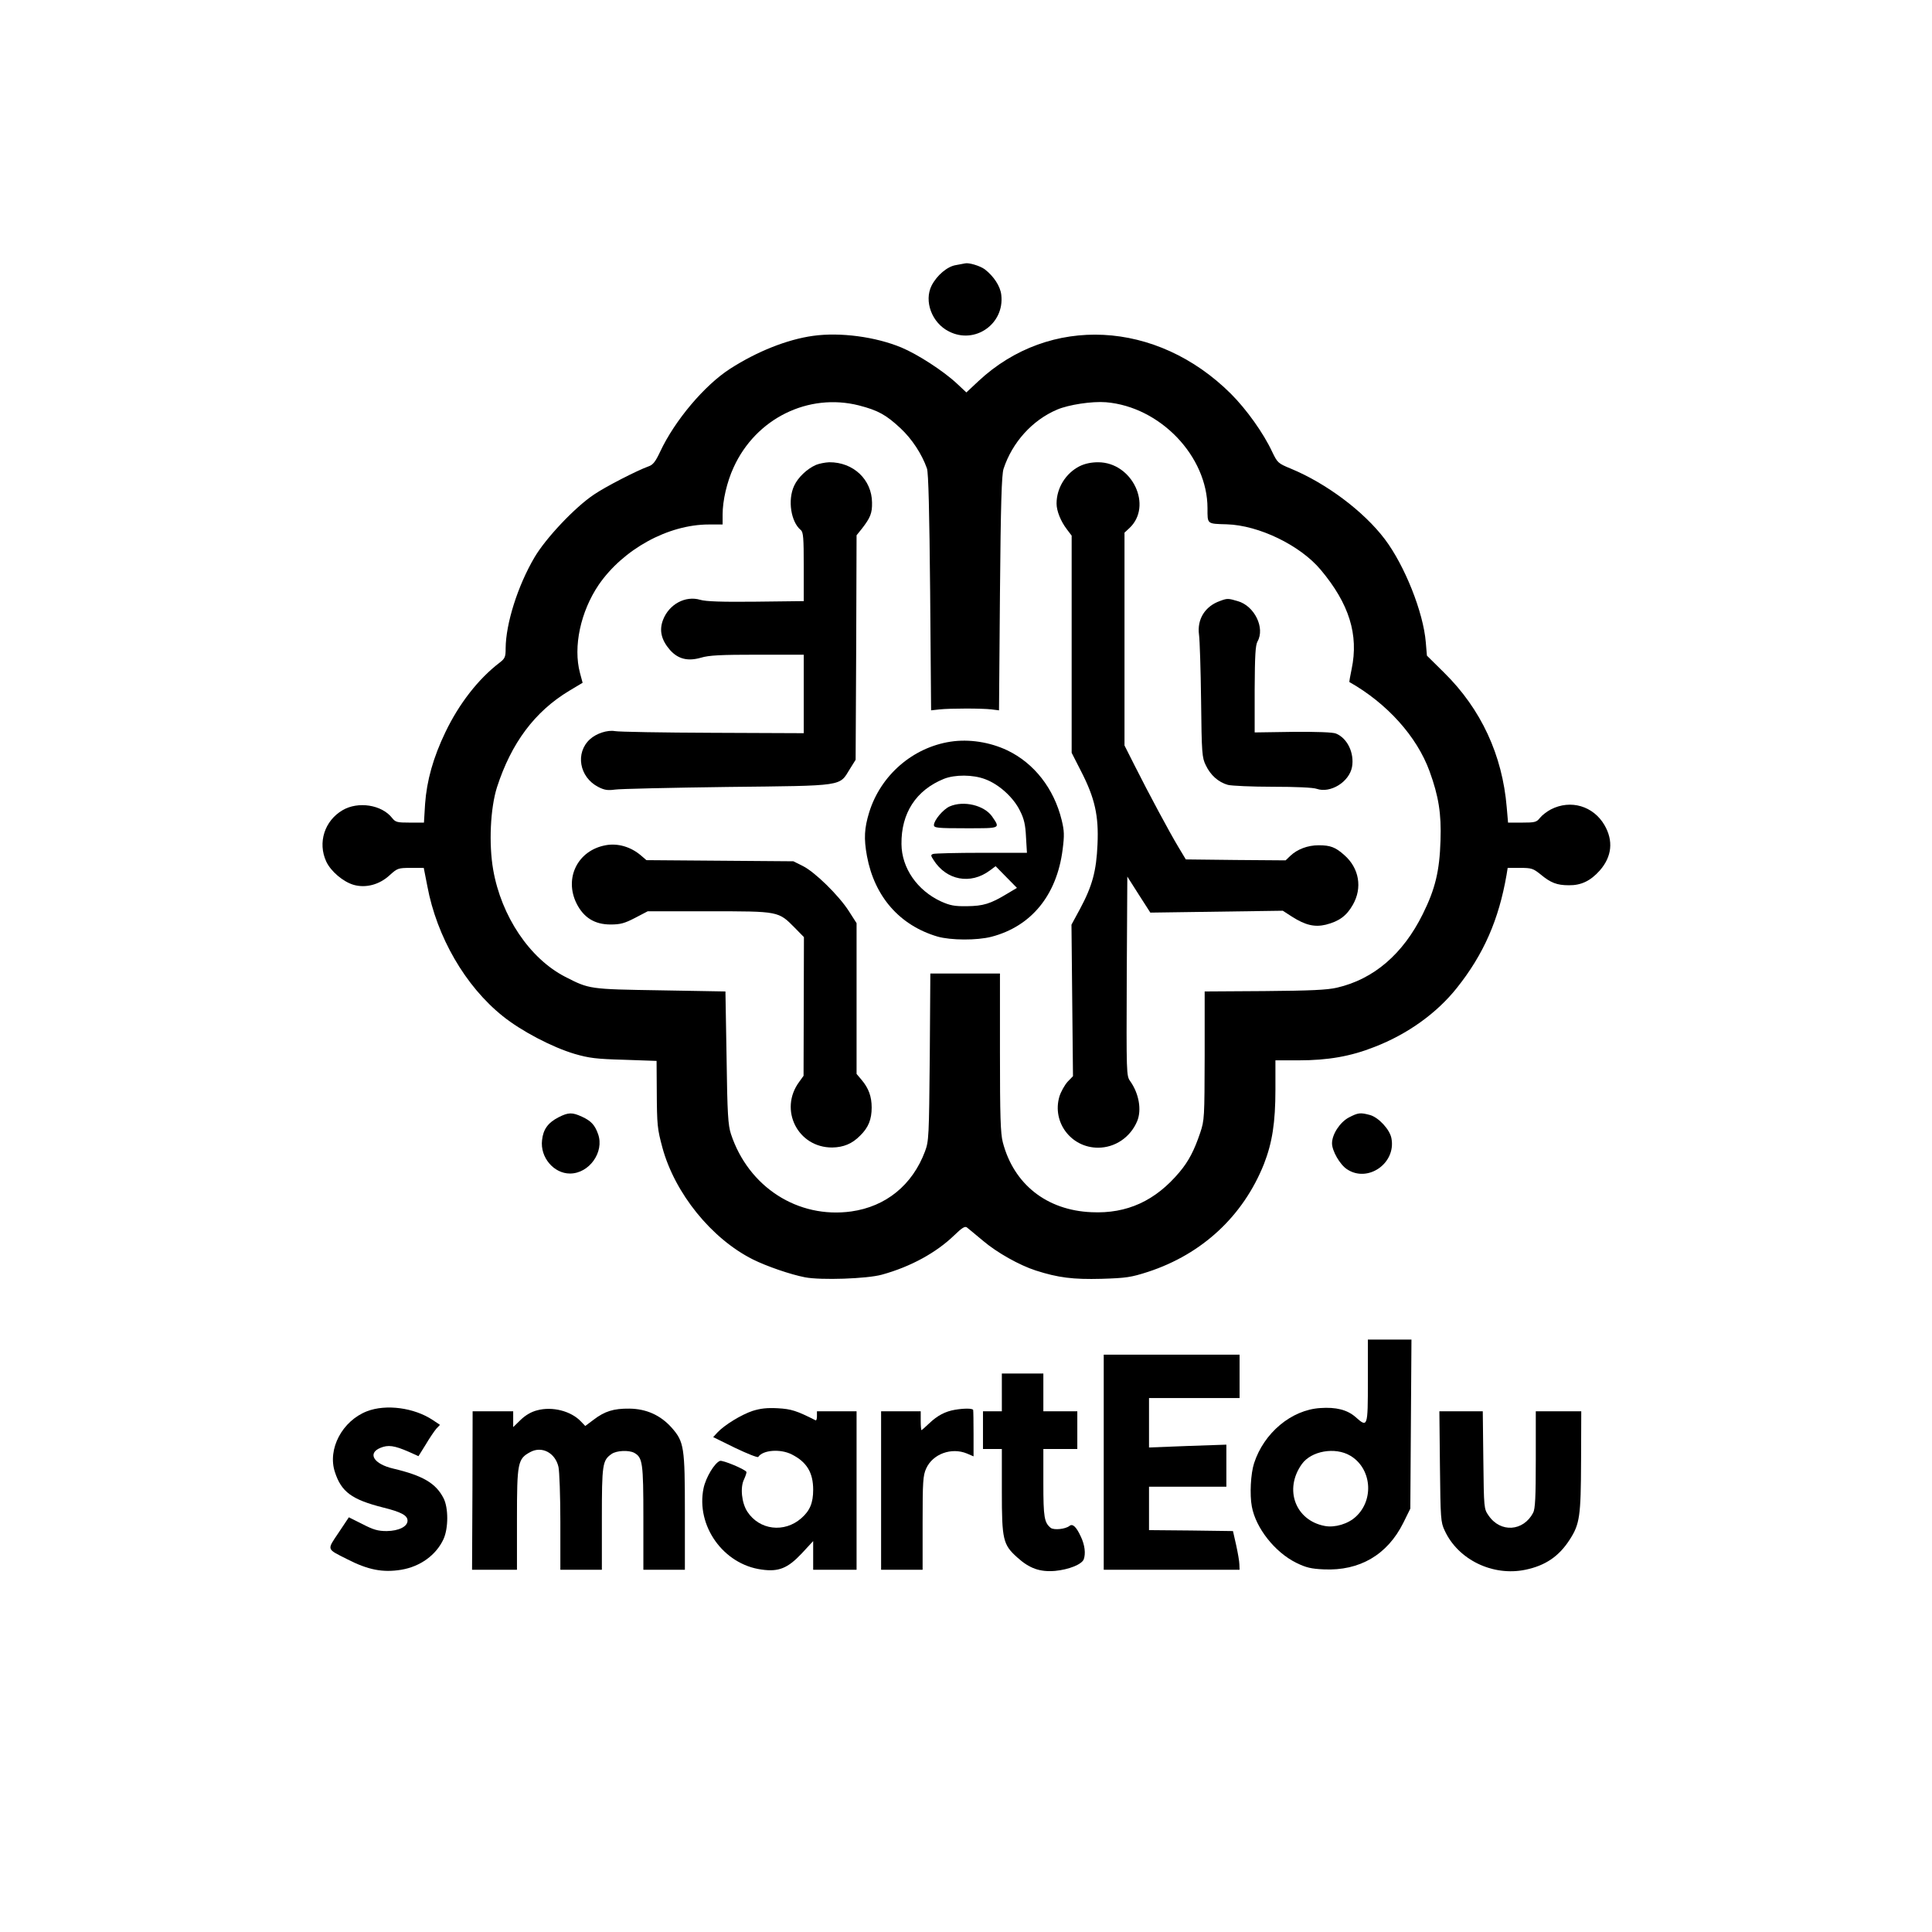 <?xml version="1.0" standalone="no"?>
<!DOCTYPE svg PUBLIC "-//W3C//DTD SVG 20010904//EN"
 "http://www.w3.org/TR/2001/REC-SVG-20010904/DTD/svg10.dtd">
<svg version="1.0" xmlns="http://www.w3.org/2000/svg"
 width="1024pt" height="1024pt" viewBox="0 0 1024 1024"
 preserveAspectRatio="xMidYMid meet">

<g transform="translate(0,1024) scale(0.1,-0.1)"
fill="#000000" stroke="none">
<path d="M5115 8844 c-5 -1 -27 -5 -48 -9 -46 -7 -101 -54 -129 -108 -42 -83
1 -199 92 -244 137 -70 295 40 277 194 -5 46 -40 99 -88 136 -25 18 -84 36
-104 31z"/>
<path d="M4310 8460 c-138 -19 -298 -83 -441 -175 -135 -87 -293 -274 -370
-439 -25 -53 -38 -70 -62 -78 -59 -21 -229 -108 -290 -150 -100 -67 -254 -230
-314 -332 -89 -151 -152 -351 -153 -482 0 -46 -3 -54 -33 -77 -111 -85 -213
-215 -286 -367 -65 -135 -99 -257 -108 -381 l-6 -99 -75 0 c-67 0 -76 2 -94
25 -55 70 -180 89 -262 41 -96 -56 -133 -172 -87 -272 24 -52 90 -108 146
-124 64 -18 136 1 190 51 41 37 45 39 112 39 l69 0 19 -97 c50 -268 201 -530
400 -689 97 -78 260 -164 381 -200 76 -22 114 -27 262 -31 l172 -6 1 -156 c1
-187 3 -203 30 -304 66 -242 260 -482 479 -592 72 -36 199 -80 277 -95 83 -16
328 -8 407 14 153 42 289 117 384 209 39 38 56 49 66 42 7 -6 47 -38 87 -72
73 -62 192 -129 279 -157 118 -38 198 -48 348 -44 132 4 157 8 247 37 287 94
504 296 614 571 44 113 61 219 61 396 l0 154 123 0 c155 0 276 21 402 71 176
68 330 179 436 312 143 179 223 363 264 600 l6 37 66 0 c61 0 69 -3 109 -35
53 -44 86 -57 149 -57 65 -1 115 23 164 78 65 74 73 158 25 241 -59 101 -179
137 -284 83 -21 -11 -47 -31 -58 -45 -18 -23 -27 -25 -95 -25 l-74 0 -7 81
c-23 277 -136 521 -332 714 l-91 90 -6 71 c-13 159 -112 407 -217 546 -112
148 -310 296 -498 374 -68 28 -71 31 -99 89 -46 99 -136 225 -219 308 -393
391 -961 419 -1338 67 l-64 -60 -48 45 c-72 68 -210 157 -296 193 -137 57
-324 82 -468 62z m243 -369 c101 -26 144 -50 220 -121 60 -56 113 -136 140
-213 8 -22 13 -229 17 -657 l5 -625 45 5 c58 6 224 6 275 0 l40 -5 5 620 c4
472 9 630 19 660 46 140 152 258 284 314 61 26 185 45 259 39 287 -24 538
-286 538 -562 0 -85 -4 -82 102 -85 170 -5 389 -111 498 -241 151 -180 202
-344 164 -526 -8 -37 -13 -68 -12 -69 200 -113 358 -289 425 -473 48 -132 63
-225 58 -367 -5 -162 -28 -257 -94 -390 -105 -212 -260 -345 -455 -390 -52
-12 -139 -16 -384 -18 l-317 -2 0 -340 c-1 -329 -1 -342 -24 -410 -31 -92 -61
-150 -109 -207 -128 -153 -279 -222 -467 -213 -237 10 -412 148 -470 371 -12
47 -15 136 -15 476 l0 418 -184 0 -185 0 -3 -442 c-4 -422 -5 -446 -25 -500
-67 -179 -207 -293 -391 -319 -283 -39 -545 129 -638 411 -15 47 -19 104 -23
405 l-6 350 -345 6 c-378 6 -376 6 -505 72 -188 97 -338 321 -381 567 -24 138
-15 326 20 437 76 235 200 401 382 511 l72 43 -14 52 c-37 139 3 325 99 467
130 189 368 320 584 320 l73 0 0 53 c0 74 23 173 58 249 118 260 396 397 665
329z"/>
<path d="M4325 7776 c-48 -21 -96 -67 -116 -111 -35 -75 -17 -191 35 -234 14
-11 16 -42 16 -195 l0 -182 -254 -3 c-179 -2 -266 1 -295 10 -78 23 -165 -23
-197 -107 -21 -55 -9 -106 37 -159 43 -48 94 -61 164 -41 42 13 106 16 299 16
l246 0 0 -208 0 -208 -482 2 c-266 1 -499 5 -519 9 -39 7 -98 -12 -132 -43
-79 -72 -57 -201 44 -253 33 -17 51 -19 88 -14 25 4 294 10 596 14 627 7 592
2 650 96 l30 48 3 595 2 595 29 36 c44 57 54 81 53 137 -1 122 -99 215 -227
214 -22 -1 -53 -7 -70 -14z"/>
<path d="M5722 7769 c-73 -37 -122 -115 -122 -198 0 -39 22 -94 55 -137 l25
-33 0 -576 0 -575 50 -98 c73 -142 94 -236 87 -387 -6 -141 -27 -220 -93 -343
l-45 -83 4 -402 4 -401 -29 -30 c-15 -17 -35 -52 -43 -78 -40 -136 62 -271
205 -271 90 0 171 55 207 140 25 60 10 147 -37 213 -20 28 -20 40 -18 556 l3
528 61 -96 61 -95 351 5 351 5 48 -31 c72 -46 121 -57 180 -43 71 18 110 47
143 105 52 90 34 195 -45 264 -47 42 -74 52 -136 52 -58 0 -113 -21 -150 -56
l-25 -24 -264 2 -265 3 -39 65 c-47 78 -158 285 -232 432 l-54 107 0 564 0
564 26 24 c125 117 16 349 -166 349 -36 0 -70 -7 -98 -21z"/>
<path d="M6467 7055 c-80 -28 -123 -97 -112 -179 4 -28 9 -186 11 -350 3 -279
5 -302 25 -342 25 -53 67 -90 117 -104 20 -5 127 -10 238 -10 122 0 214 -4
233 -11 72 -25 172 36 187 116 13 73 -24 152 -85 177 -16 7 -102 10 -228 9
l-203 -3 0 229 c1 179 4 233 15 253 41 72 -16 189 -105 214 -50 15 -56 15 -93
1z"/>
<path d="M5038 6309 c-201 -31 -370 -178 -431 -374 -26 -85 -29 -139 -12 -232
40 -216 174 -368 374 -427 70 -20 209 -21 286 -1 211 55 346 220 377 461 10
78 9 100 -5 158 -41 167 -146 301 -288 369 -93 44 -203 61 -301 46z m184 -199
c73 -27 150 -97 184 -167 22 -43 29 -75 32 -139 l5 -84 -241 0 c-132 0 -247
-3 -256 -6 -14 -5 -13 -9 2 -32 68 -108 196 -132 298 -56 l31 23 57 -58 56
-57 -52 -31 c-89 -54 -127 -65 -213 -66 -66 -1 -90 4 -137 25 -126 58 -209
177 -210 304 -2 164 77 286 225 346 58 23 154 23 219 -2z"/>
<path d="M5034 5966 c-35 -15 -84 -74 -84 -99 0 -15 18 -17 170 -17 187 0 182
-2 138 63 -42 59 -150 85 -224 53z"/>
<path d="M3210 5760 c-148 -27 -221 -174 -154 -309 38 -75 96 -111 180 -111
52 0 74 6 130 35 l67 35 325 0 c372 0 367 1 455 -88 l48 -49 -1 -368 -1 -367
-23 -32 c-109 -147 -8 -349 175 -348 60 1 106 20 148 63 44 43 61 86 61 149 0
58 -16 102 -53 146 l-27 32 0 399 0 400 -41 64 c-54 84 -181 208 -244 239
l-50 25 -389 3 -390 3 -29 25 c-54 46 -123 66 -187 54z"/>
<path d="M2960 4318 c-56 -29 -81 -64 -87 -121 -11 -91 62 -177 148 -177 102
0 183 114 149 209 -17 48 -37 70 -85 92 -52 24 -72 24 -125 -3z"/>
<path d="M7149 4317 c-47 -25 -89 -89 -89 -137 0 -40 42 -113 79 -137 110 -74
261 31 236 163 -8 47 -68 111 -113 124 -52 14 -63 13 -113 -13z"/>
<path d="M7250 2920 c0 -246 -1 -248 -66 -190 -44 38 -103 53 -187 47 -153
-10 -298 -132 -350 -292 -18 -55 -24 -167 -12 -230 21 -114 122 -242 235 -298
53 -26 80 -32 146 -35 191 -9 338 78 422 247 l37 75 3 448 3 448 -116 0 -115
0 0 -220z m-94 -395 c113 -66 129 -232 31 -323 -41 -39 -112 -60 -165 -50
-156 29 -218 194 -122 328 50 70 176 92 256 45z"/>
<path d="M5850 2490 l0 -570 360 0 360 0 -1 28 c0 15 -8 61 -17 102 l-17 75
-222 3 -223 2 0 115 0 115 205 0 205 0 0 111 0 112 -205 -7 -205 -8 0 131 0
131 240 0 240 0 0 115 0 115 -360 0 -360 0 0 -570z"/>
<path d="M5310 2860 l0 -100 -50 0 -50 0 0 -100 0 -100 50 0 50 0 0 -225 c0
-256 6 -282 82 -350 64 -58 120 -78 201 -71 72 7 140 34 151 61 11 31 6 75
-15 120 -25 54 -44 71 -61 57 -22 -17 -82 -23 -99 -10 -34 28 -39 55 -39 237
l0 181 90 0 90 0 0 100 0 100 -90 0 -90 0 0 100 0 100 -110 0 -110 0 0 -100z"/>
<path d="M1945 2760 c-131 -51 -210 -200 -170 -322 34 -105 89 -146 255 -188
97 -24 130 -42 130 -70 0 -31 -46 -54 -110 -55 -47 0 -71 7 -129 37 l-72 36
-54 -81 c-63 -94 -66 -85 45 -141 111 -57 189 -72 287 -56 101 17 185 78 224
163 26 58 26 165 0 216 -41 80 -110 120 -266 157 -104 24 -139 81 -69 110 41
17 73 13 151 -21 l51 -23 38 61 c20 34 46 72 56 84 l20 21 -39 26 c-98 65
-247 85 -348 46z"/>
<path d="M2847 2765 c-32 -8 -62 -26 -88 -51 l-39 -38 0 42 0 42 -107 0 -108
0 -1 -420 -2 -420 119 0 119 0 0 268 c0 301 4 320 71 356 61 33 132 -4 149
-79 5 -22 10 -154 10 -292 l0 -253 110 0 110 0 0 270 c0 290 3 310 52 344 26
18 90 21 119 6 45 -25 49 -52 49 -345 l0 -275 110 0 110 0 0 303 c0 347 -4
375 -70 450 -59 66 -134 100 -224 101 -84 1 -131 -14 -190 -59 l-44 -33 -23
24 c-52 55 -151 81 -232 59z"/>
<path d="M3989 2762 c-60 -20 -150 -75 -187 -115 l-22 -24 116 -57 c65 -31
120 -53 123 -48 24 37 118 44 178 13 79 -40 113 -96 113 -187 0 -69 -17 -111
-63 -151 -90 -79 -222 -63 -286 35 -30 46 -39 129 -17 172 8 18 14 35 12 39
-10 15 -126 63 -140 58 -29 -11 -75 -88 -87 -145 -41 -199 105 -404 308 -431
90 -13 138 7 211 84 l62 67 0 -76 0 -76 115 0 115 0 0 420 0 420 -105 0 -105
0 0 -26 c0 -14 -3 -24 -7 -22 -101 51 -129 60 -201 64 -57 3 -91 -1 -133 -14z"/>
<path d="M5062 2768 c-53 -9 -94 -31 -138 -73 -20 -19 -38 -35 -40 -35 -2 0
-4 23 -4 50 l0 50 -105 0 -105 0 0 -420 0 -420 110 0 110 0 0 248 c0 220 2
251 19 289 35 77 134 113 216 79 l35 -15 0 120 c0 65 -1 122 -2 126 -4 9 -48
9 -96 1z"/>
<path d="M7632 2468 c3 -276 4 -296 25 -340 71 -155 255 -244 428 -208 106 22
178 71 235 160 53 82 59 124 60 416 l1 264 -121 0 -120 0 0 -255 c0 -200 -3
-262 -14 -283 -52 -99 -173 -107 -236 -15 -25 36 -25 38 -28 295 l-3 258 -115
0 -115 0 3 -292z"/>
</g>
</svg>
